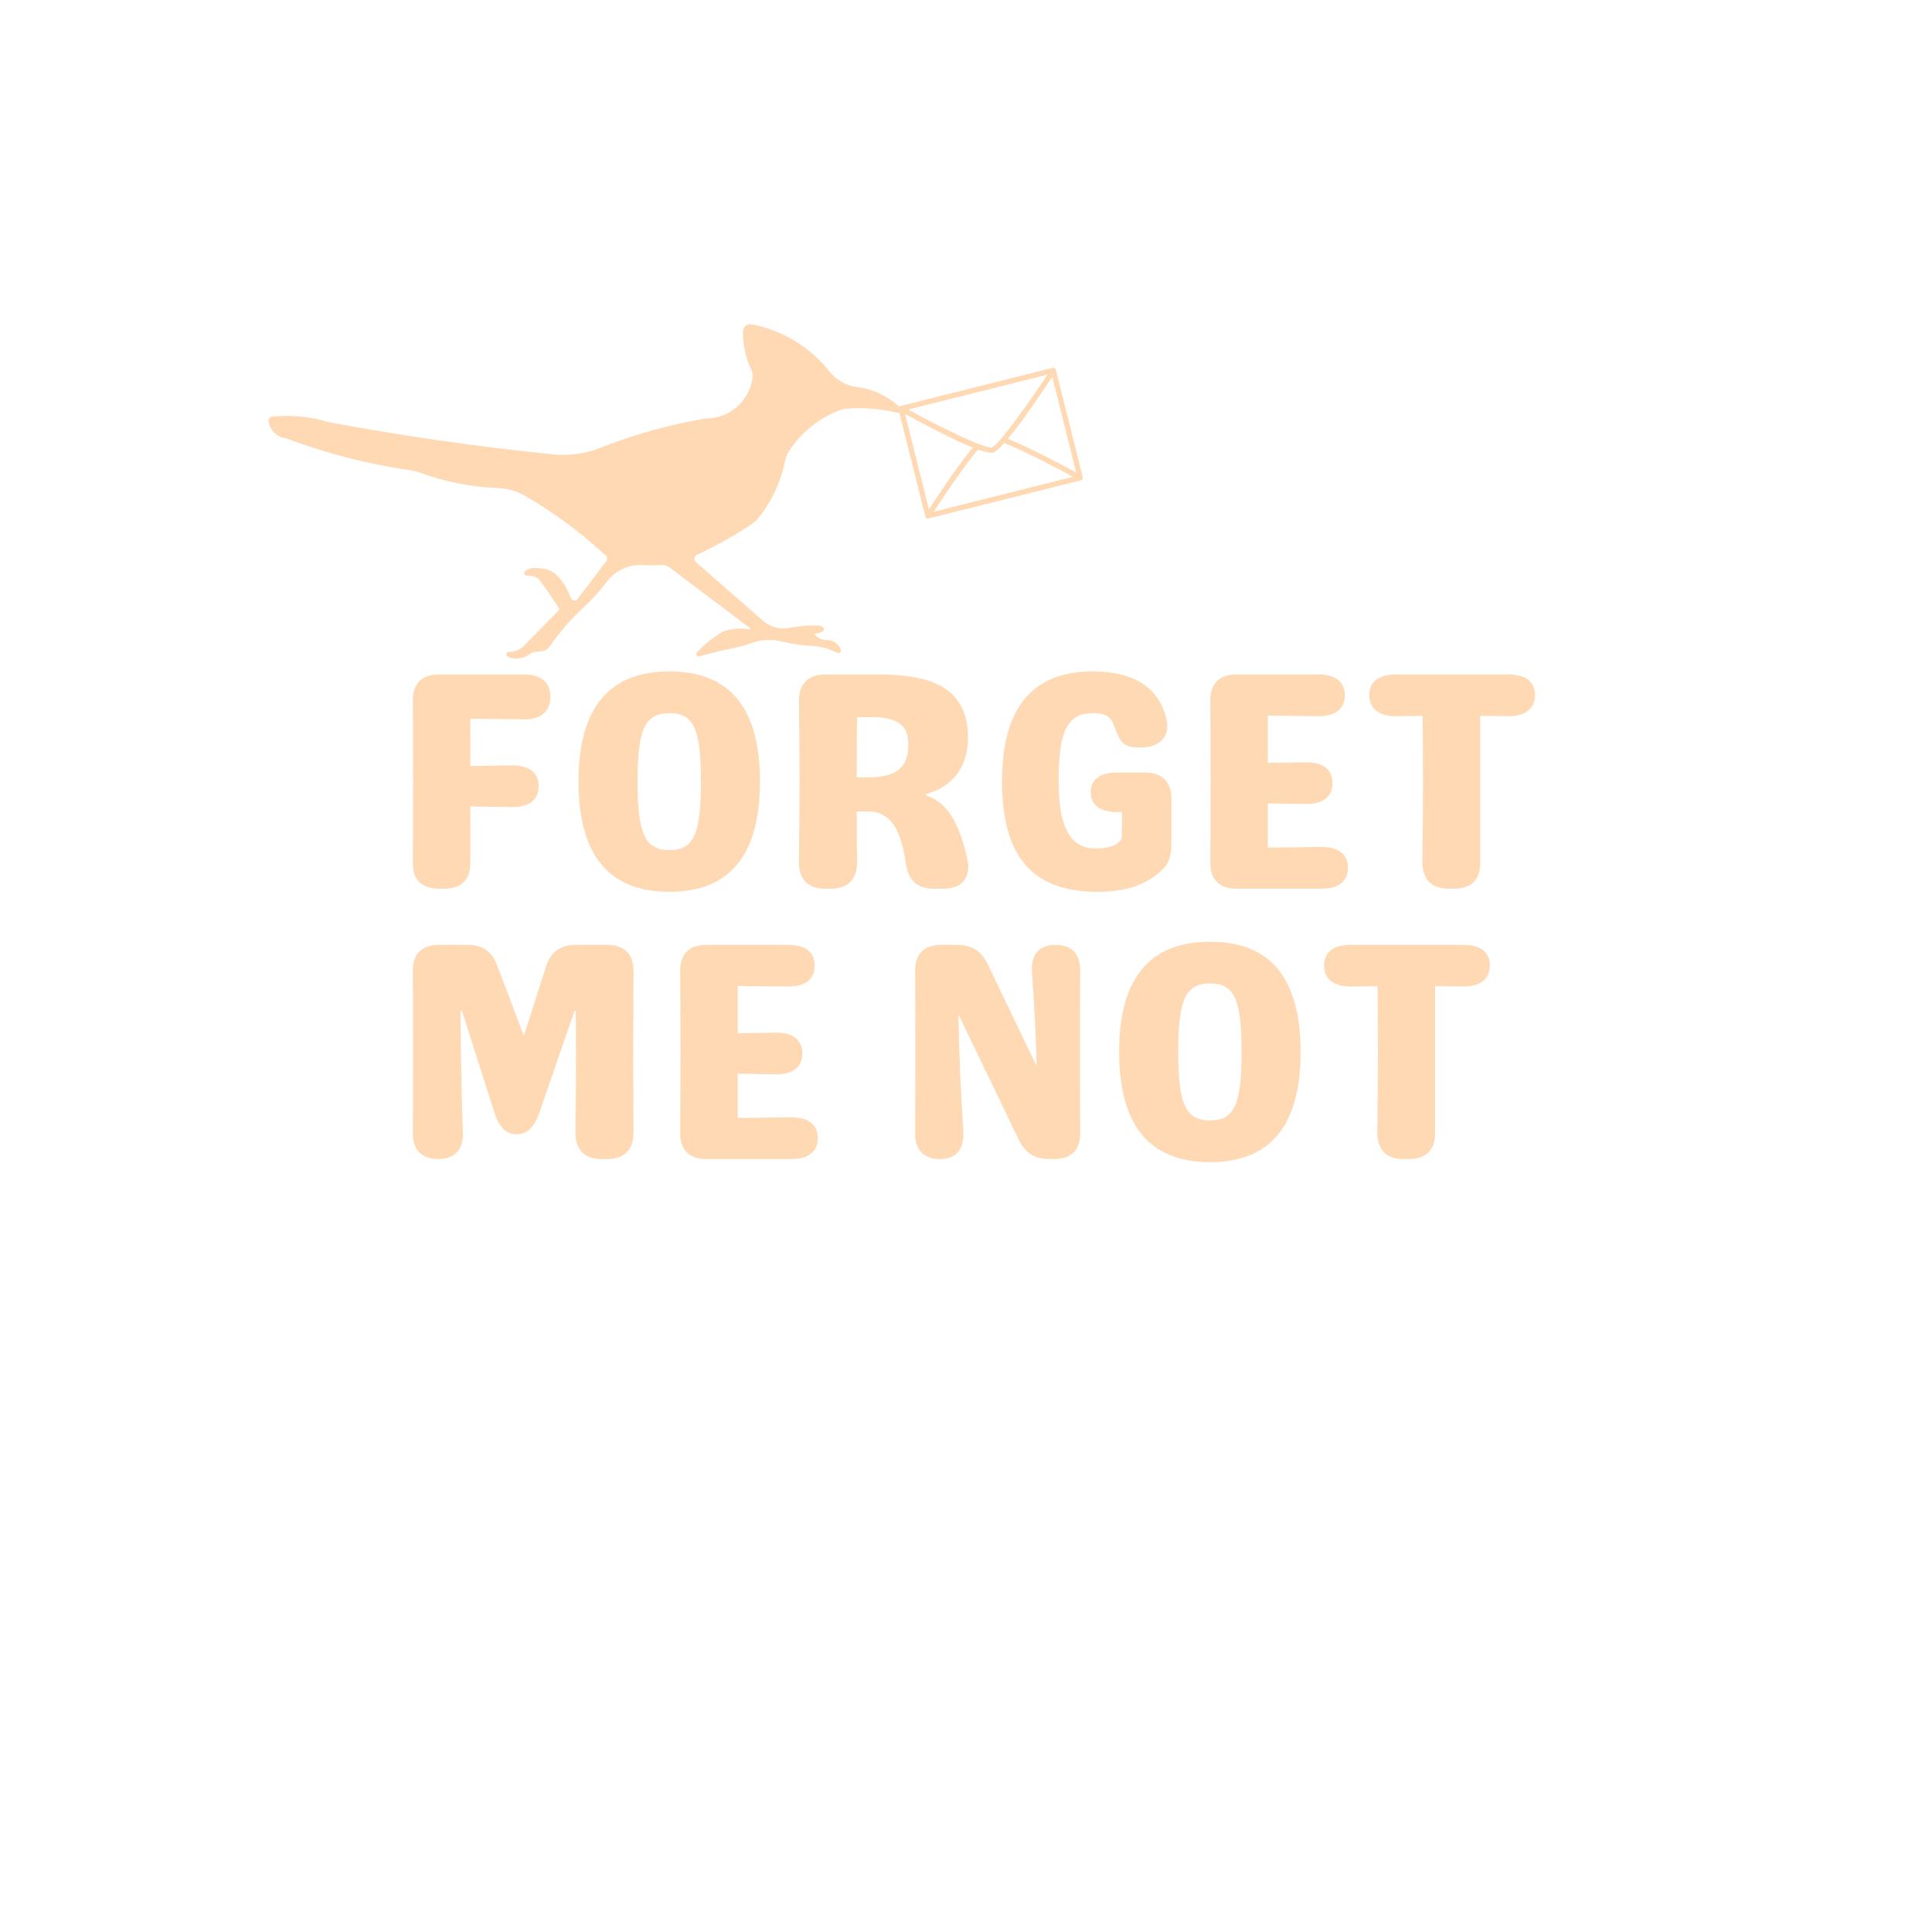 <svg xmlns="http://www.w3.org/2000/svg" xmlns:xlink="http://www.w3.org/1999/xlink" width="500" zoomAndPan="magnify" viewBox="0 0 375 375" height="500" preserveAspectRatio="xMidYMid meet" version="1.0"><defs><g/><clipPath id="eb5b376b6a"><path d="M 52 62.938 L 175 62.938 L 175 128 L 52 128 Z M 52 62.938 " clip-rule="nonzero"/></clipPath><clipPath id="2899683b12"><path d="M 174 71 L 211 71 L 211 101 L 174 101 Z M 174 71 " clip-rule="nonzero"/></clipPath><clipPath id="d1518e361a"><path d="M 174.262 78.934 L 204.816 71.277 L 210.285 93.102 L 179.73 100.758 Z M 174.262 78.934 " clip-rule="nonzero"/></clipPath><clipPath id="d67007fd5c"><path d="M 174.262 78.934 L 204.816 71.277 L 210.285 93.102 L 179.73 100.758 Z M 174.262 78.934 " clip-rule="nonzero"/></clipPath><clipPath id="5f47c0954e"><path d="M 174.266 78.934 L 204.828 71.273 L 210.297 93.102 L 179.734 100.758 Z M 174.266 78.934 " clip-rule="nonzero"/></clipPath><clipPath id="b95a3ea6b7"><path d="M 174.266 78.934 L 204.816 71.277 L 210.285 93.102 L 179.734 100.758 Z M 174.266 78.934 " clip-rule="nonzero"/></clipPath></defs><g clip-path="url(#eb5b376b6a)"><path fill="#ffd9b3" d="M 145.605 62.938 C 144.844 62.945 144.219 63.57 144.211 64.336 C 144.168 66.918 144.723 69.477 145.844 71.809 C 146.051 72.258 146.141 72.75 146.074 73.242 C 145.52 77.691 141.82 81.074 137.363 81.227 C 137.219 81.215 137.078 81.215 136.938 81.227 C 129.969 82.406 123.141 84.32 116.555 86.914 C 113.645 88.074 110.504 88.5 107.395 88.195 C 92.758 86.719 78.191 84.629 63.742 81.926 C 60.219 80.855 56.523 80.492 52.859 80.863 C 52.398 80.91 52.062 81.324 52.105 81.797 C 52.117 81.816 52.117 81.84 52.117 81.859 C 52.434 83.578 53.816 84.879 55.539 85.086 C 63.445 88.051 71.66 90.152 80.023 91.344 C 80.402 91.398 80.773 91.488 81.137 91.629 C 86.141 93.488 91.398 94.539 96.73 94.734 C 98.527 94.812 100.285 95.316 101.844 96.211 C 107.297 99.352 112.391 103.082 117.023 107.34 C 117.176 107.469 117.328 107.602 117.492 107.723 C 117.875 108.004 117.949 108.551 117.668 108.934 C 115.836 111.375 113.98 113.805 112.129 116.219 C 111.867 116.57 111.363 116.637 111.016 116.375 C 110.883 116.273 110.797 116.145 110.742 115.992 C 110.207 114.406 109.324 112.949 108.168 111.746 C 107.438 110.98 106.469 110.5 105.43 110.367 C 104.734 110.27 104.047 110.238 103.348 110.258 C 102.824 110.301 102.312 110.5 101.922 110.848 C 101.711 111.035 101.691 111.34 101.875 111.551 C 101.973 111.66 102.117 111.723 102.27 111.715 C 102.879 111.68 103.492 111.801 104.047 112.062 C 104.32 112.195 104.559 112.383 104.746 112.633 C 106.109 114.414 107.383 116.273 108.551 118.191 C 108.594 118.246 108.594 118.32 108.551 118.375 C 106.25 120.707 103.961 123.035 101.668 125.375 C 100.906 126.141 99.871 126.559 98.789 126.516 C 98.516 126.492 98.277 126.699 98.254 126.984 C 98.246 127.203 98.375 127.41 98.57 127.488 C 99.98 128.078 101.582 127.883 102.805 126.961 C 102.988 126.82 103.207 126.711 103.438 126.645 C 103.895 126.523 104.363 126.461 104.844 126.449 C 105.617 126.426 106.324 126.031 106.773 125.387 C 108.465 122.914 110.414 120.617 112.574 118.539 C 114.484 116.855 116.215 114.973 117.754 112.938 C 119.434 110.73 122.094 109.504 124.852 109.668 C 125.988 109.754 127.109 109.754 128.234 109.668 C 128.879 109.613 129.508 109.801 130.023 110.184 L 145.52 121.875 C 145.582 121.918 145.594 122.02 145.539 122.082 C 145.508 122.129 145.465 122.148 145.41 122.148 C 143.883 121.91 142.324 121.996 140.828 122.402 C 140.621 122.457 140.414 122.543 140.23 122.652 C 138.418 123.727 136.75 125.047 135.301 126.578 C 135.105 126.777 135.105 127.082 135.301 127.281 C 135.43 127.41 135.617 127.457 135.793 127.402 C 137.668 126.852 139.574 126.383 141.484 125.969 C 142.91 125.727 144.32 125.355 145.672 124.863 C 147.633 124.141 149.762 124.02 151.789 124.523 C 153.762 125.016 155.789 125.301 157.832 125.375 C 159.453 125.52 161.035 125.977 162.496 126.711 C 162.738 126.832 163.043 126.742 163.164 126.492 C 163.227 126.371 163.238 126.242 163.195 126.109 C 162.805 124.961 161.723 124.207 160.512 124.238 C 159.629 124.238 158.789 123.879 158.191 123.234 C 158.125 123.168 158.137 123.07 158.199 123.016 C 158.223 122.992 158.254 122.98 158.289 122.98 C 158.734 122.906 159.172 122.785 159.598 122.633 C 159.859 122.543 159.988 122.258 159.902 121.996 C 159.879 121.918 159.824 121.855 159.77 121.801 C 159.453 121.516 159.031 121.371 158.605 121.418 C 156.836 121.363 155.07 121.516 153.336 121.863 C 151.461 122.25 149.508 121.723 148.059 120.453 L 135.082 109.109 C 134.723 108.805 134.691 108.258 134.996 107.895 C 135.082 107.797 135.18 107.73 135.289 107.676 C 138.953 105.98 142.488 104 145.855 101.77 C 146.359 101.43 146.816 101.016 147.199 100.535 C 149.805 97.309 151.582 93.5 152.387 89.43 C 152.531 88.73 152.805 88.074 153.195 87.496 C 155.703 83.664 159.434 80.809 163.762 79.367 C 167.273 79.039 170.816 79.301 174.254 80.133 C 174.547 80.207 174.852 80.012 174.918 79.707 C 174.961 79.52 174.906 79.324 174.777 79.191 C 172.52 76.973 169.609 75.547 166.477 75.145 L 166.367 75.145 C 164.254 74.859 162.312 73.766 160.98 72.082 C 157.188 67.312 151.82 64.074 145.844 62.938 C 145.746 62.926 145.648 62.926 145.562 62.938 L 145.605 62.938 " fill-opacity="1" fill-rule="nonzero"/></g><path fill="#ffd9b3" d="M 145.617 63.492 C 145.672 63.492 145.727 63.492 145.781 63.492 C 151.625 64.609 156.883 67.781 160.59 72.441 C 162.02 74.234 164.078 75.406 166.348 75.703 C 169.008 76.051 171.504 77.156 173.555 78.895 C 173.676 78.996 173.695 79.168 173.59 79.289 C 173.523 79.367 173.426 79.41 173.316 79.379 C 170.121 78.711 166.836 78.523 163.578 78.82 C 159.105 80.309 155.258 83.25 152.66 87.188 C 152.234 87.844 151.93 88.566 151.777 89.332 C 150.992 93.312 149.258 97.043 146.707 100.195 C 146.359 100.633 145.953 101.004 145.484 101.309 C 142.148 103.531 138.637 105.5 134.996 107.184 C 134.285 107.512 133.98 108.355 134.309 109.066 C 134.395 109.254 134.516 109.418 134.668 109.547 L 147.633 120.891 C 149.215 122.27 151.34 122.84 153.402 122.422 C 155.105 122.074 156.836 121.93 158.582 121.984 C 158.824 121.953 159.062 122.008 159.258 122.148 C 158.898 122.281 158.516 122.367 158.137 122.445 C 157.754 122.5 157.492 122.871 157.559 123.254 C 157.578 123.398 157.645 123.527 157.742 123.625 C 158.453 124.391 159.445 124.809 160.48 124.809 C 161.387 124.785 162.215 125.312 162.562 126.141 C 161.07 125.422 159.465 124.973 157.82 124.82 C 155.812 124.754 153.828 124.469 151.875 123.988 C 149.75 123.461 147.504 123.582 145.441 124.336 C 144.113 124.828 142.738 125.191 141.34 125.43 C 139.488 125.824 137.645 126.285 135.824 126.809 C 137.207 125.387 138.777 124.152 140.48 123.145 C 140.621 123.059 140.785 122.992 140.938 122.938 C 142.355 122.555 143.84 122.477 145.289 122.695 C 145.672 122.762 146.043 122.5 146.098 122.117 C 146.141 121.855 146.043 121.582 145.824 121.426 L 130.328 109.734 C 129.707 109.262 128.934 109.043 128.156 109.109 C 127.055 109.199 125.953 109.199 124.863 109.109 C 121.918 108.926 119.074 110.238 117.285 112.602 C 115.77 114.602 114.047 116.461 112.16 118.125 C 109.969 120.234 108.004 122.566 106.281 125.07 C 105.945 125.562 105.387 125.867 104.789 125.879 C 104.277 125.902 103.762 125.977 103.273 126.109 C 102.969 126.195 102.695 126.328 102.445 126.516 C 101.461 127.246 100.188 127.457 99.02 127.062 C 100.152 127.039 101.242 126.57 102.039 125.758 C 104.328 123.418 106.621 121.09 108.922 118.77 C 109.16 118.527 109.203 118.168 109.031 117.895 C 107.852 115.957 106.566 114.086 105.191 112.281 C 104.953 111.965 104.645 111.715 104.285 111.539 C 103.699 111.277 103.074 111.133 102.434 111.145 C 102.715 110.949 103.055 110.828 103.391 110.805 C 104.059 110.785 104.711 110.816 105.367 110.914 C 106.281 111.023 107.145 111.449 107.777 112.129 C 108.879 113.277 109.719 114.656 110.219 116.164 C 110.457 116.875 111.223 117.262 111.93 117.02 C 112.191 116.941 112.41 116.777 112.574 116.559 L 112.586 116.559 C 114.438 114.133 116.293 111.703 118.125 109.273 C 118.605 108.652 118.473 107.754 117.852 107.285 C 117.852 107.285 117.852 107.273 117.84 107.273 C 117.699 107.164 117.547 107.055 117.418 106.922 C 112.738 102.645 107.613 98.895 102.129 95.73 C 100.492 94.789 98.648 94.254 96.762 94.188 C 91.496 93.98 86.281 92.941 81.344 91.105 C 80.938 90.961 80.523 90.852 80.109 90.797 C 71.766 89.605 63.578 87.504 55.684 84.539 C 54.176 84.398 52.945 83.262 52.672 81.773 C 52.641 81.609 52.75 81.457 52.902 81.422 C 52.914 81.422 52.922 81.422 52.934 81.422 C 56.531 81.062 60.164 81.422 63.621 82.473 C 78.102 85.188 92.695 87.285 107.352 88.762 C 110.559 89.082 113.785 88.633 116.773 87.449 C 123.316 84.859 130.109 82.965 137.047 81.797 C 137.152 81.785 137.273 81.785 137.383 81.797 C 142.117 81.633 146.043 78.043 146.629 73.328 C 146.719 72.727 146.621 72.113 146.359 71.566 C 145.277 69.312 144.742 66.84 144.789 64.348 C 144.789 63.887 145.168 63.504 145.637 63.492 L 145.617 63.492 " fill-opacity="1" fill-rule="nonzero"/><g clip-path="url(#2899683b12)"><g clip-path="url(#d1518e361a)"><g clip-path="url(#d67007fd5c)"><g clip-path="url(#5f47c0954e)"><g clip-path="url(#b95a3ea6b7)"><path fill="#ffd9b3" d="M 208.891 91.723 C 206.07 90.188 199.82 86.859 195.629 85.18 C 198.527 81.723 202.473 75.836 204.238 73.148 Z M 181.23 99.328 C 183.832 95.312 187.418 90.105 189.832 87.258 C 191.152 87.73 192.191 87.973 192.727 87.844 C 193.215 87.723 194.004 87.023 194.934 85.984 C 198.297 87.336 203.84 90.141 208.277 92.551 Z M 175.66 80.324 C 178.457 81.871 184.625 85.207 188.832 86.879 C 185.91 90.34 182.043 96.188 180.309 98.871 Z M 203.305 72.711 C 199.344 78.73 193.711 86.543 192.48 86.852 C 191.25 87.16 182.176 82.758 176.258 79.488 Z M 204.324 71.402 L 174.758 78.809 C 174.598 78.848 174.297 79.066 174.391 79.43 L 179.609 100.262 C 179.66 100.465 179.902 100.715 180.227 100.633 L 209.793 93.227 C 210.195 93.137 210.219 92.832 210.16 92.605 L 204.941 71.773 C 204.906 71.629 204.734 71.293 204.324 71.402 " fill-opacity="1" fill-rule="nonzero"/></g></g></g></g></g><g fill="#ffd9b3" fill-opacity="1"><g transform="translate(75.569, 172.5)"><g><path d="M 31.262 -37.262 C 31.262 -40.078 29.461 -41.578 26.16 -41.578 L 9.602 -41.578 C 6.301 -41.578 4.5 -39.781 4.559 -36.48 C 4.559 -31.262 4.621 -26.039 4.621 -20.82 C 4.621 -15.602 4.559 -10.379 4.559 -5.102 C 4.5 -1.801 6.301 0 9.602 0 L 10.68 0 C 13.98 0 15.781 -1.801 15.719 -5.102 C 15.719 -8.762 15.719 -12.359 15.719 -15.961 C 18.48 -15.898 21.238 -15.898 23.879 -15.84 C 27.18 -15.84 28.98 -17.281 28.98 -19.922 C 28.98 -22.5 27.18 -23.941 23.879 -23.941 C 21.238 -23.879 18.48 -23.879 15.719 -23.82 L 15.719 -33 C 19.262 -32.941 22.922 -32.941 26.16 -32.879 C 29.461 -32.879 31.262 -34.441 31.262 -37.262 Z M 31.262 -37.262 "/></g></g></g><g fill="#ffd9b3" fill-opacity="1"><g transform="translate(109.289, 172.5)"><g><path d="M 20.641 0.602 C 32.398 0.602 38.219 -6.539 38.219 -20.82 C 38.219 -35.039 32.398 -42.18 20.641 -42.18 C 8.879 -42.18 3 -35.039 3 -20.82 C 3 -6.539 8.879 0.602 20.641 0.602 Z M 20.641 -7.5 C 15.898 -7.5 14.461 -10.621 14.461 -20.82 C 14.461 -30.961 15.898 -34.078 20.641 -34.078 C 25.379 -34.078 26.762 -30.961 26.762 -20.82 C 26.762 -10.621 25.379 -7.5 20.641 -7.5 Z M 20.641 -7.5 "/></g></g></g><g fill="#ffd9b3" fill-opacity="1"><g transform="translate(150.569, 172.5)"><g><path d="M 9.602 0 L 10.68 0 C 13.98 0 15.781 -1.801 15.781 -5.102 C 15.719 -8.398 15.719 -11.699 15.719 -15 L 17.941 -15 C 22.801 -15 24.422 -10.559 25.262 -4.859 C 25.738 -1.621 27.48 0 30.66 0 L 32.578 0 C 36.121 0 37.98 -2.16 37.199 -5.762 C 35.52 -13.199 33.059 -16.922 29.102 -18.121 L 29.102 -18.359 C 34.199 -19.621 37.32 -23.699 37.32 -29.102 C 37.32 -37.859 32.102 -41.578 19.922 -41.578 L 9.602 -41.578 C 6.301 -41.578 4.5 -39.781 4.5 -36.48 C 4.559 -31.262 4.621 -26.039 4.621 -20.82 C 4.621 -15.539 4.559 -10.32 4.5 -5.102 C 4.5 -1.801 6.301 0 9.602 0 Z M 15.719 -21.602 C 15.719 -27.238 15.719 -30.301 15.781 -33.301 L 18.66 -33.301 C 23.641 -33.301 25.738 -31.738 25.738 -28.02 C 25.738 -23.461 23.398 -21.602 17.762 -21.602 Z M 15.719 -21.602 "/></g></g></g><g fill="#ffd9b3" fill-opacity="1"><g transform="translate(191.489, 172.5)"><g><path d="M 21.48 0.602 C 28.262 0.602 31.98 -1.441 34.5 -4.078 C 35.578 -5.281 35.879 -6.781 35.879 -9.301 L 35.879 -17.461 C 35.879 -20.762 34.078 -22.559 30.781 -22.559 L 25.32 -22.559 C 22.02 -22.559 20.219 -21.18 20.219 -18.719 C 20.219 -16.262 22.02 -14.879 25.32 -14.879 L 26.281 -14.879 L 26.281 -10.262 C 26.281 -8.699 23.941 -7.801 21.18 -7.801 C 17.281 -7.801 13.98 -10.262 13.98 -20.82 C 13.98 -30.602 15.66 -34.078 20.699 -34.078 C 22.68 -34.078 24 -33.539 24.539 -32.16 C 25.738 -29.102 26.16 -27.422 29.281 -27.422 L 30 -27.422 C 33.301 -27.422 35.578 -29.281 34.98 -32.578 C 33.719 -38.879 28.738 -42.18 20.641 -42.18 C 8.82 -42.18 3 -35.039 3 -20.82 C 3 -6.539 8.699 0.602 21.48 0.602 Z M 21.48 0.602 "/></g></g></g><g fill="#ffd9b3" fill-opacity="1"><g transform="translate(230.369, 172.5)"><g><path d="M 15.719 -7.98 L 15.719 -16.559 C 18.238 -16.5 20.762 -16.5 23.16 -16.441 C 26.461 -16.441 28.262 -17.879 28.262 -20.52 C 28.262 -23.102 26.461 -24.539 23.16 -24.539 C 20.762 -24.48 18.238 -24.48 15.719 -24.422 L 15.719 -33.602 C 19.02 -33.539 22.379 -33.539 25.559 -33.48 C 28.859 -33.48 30.66 -34.922 30.66 -37.559 C 30.66 -40.141 28.859 -41.578 25.559 -41.578 L 9.602 -41.578 C 6.301 -41.578 4.5 -39.781 4.559 -36.48 C 4.559 -31.262 4.621 -26.039 4.621 -20.82 C 4.621 -15.602 4.559 -10.379 4.559 -5.102 C 4.5 -1.801 6.301 0 9.602 0 L 26.16 0 C 29.461 0 31.262 -1.441 31.262 -4.078 C 31.262 -6.66 29.461 -8.102 26.16 -8.102 C 22.801 -8.039 19.262 -8.039 15.719 -7.98 Z M 15.719 -7.98 "/></g></g></g><g fill="#ffd9b3" fill-opacity="1"><g transform="translate(264.269, 172.5)"><g><path d="M 33.66 -37.559 C 33.66 -40.199 31.859 -41.578 28.559 -41.578 L 6.602 -41.578 C 3.301 -41.578 1.5 -40.141 1.5 -37.559 C 1.5 -34.98 3.301 -33.48 6.66 -33.48 C 8.461 -33.539 10.199 -33.539 11.879 -33.539 C 11.879 -29.34 11.941 -25.078 11.941 -20.82 C 11.941 -15.539 11.879 -10.32 11.82 -5.102 C 11.82 -1.801 13.621 0 16.922 0 L 18 0 C 21.301 0 23.102 -1.801 23.039 -5.102 C 23.039 -10.379 23.039 -15.539 23.039 -20.82 L 23.039 -33.539 C 24.84 -33.539 26.578 -33.539 28.5 -33.48 C 31.859 -33.48 33.66 -34.98 33.66 -37.559 Z M 33.66 -37.559 "/></g></g></g><g fill="#ffd9b3" fill-opacity="1"><g transform="translate(75.569, 224.971)"><g><path d="M 42.301 -41.578 L 36.18 -41.578 C 33.18 -41.578 31.32 -40.199 30.422 -37.379 L 26.102 -23.941 L 20.941 -37.559 C 19.922 -40.32 18.059 -41.578 15.121 -41.578 L 9.602 -41.578 C 6.301 -41.578 4.5 -39.781 4.559 -36.48 C 4.621 -25.98 4.621 -15.602 4.559 -5.102 C 4.5 -1.801 6.301 0 9.48 0 C 12.66 0 14.398 -1.801 14.281 -5.16 C 14.039 -11.398 13.922 -17.82 13.801 -28.738 L 14.102 -28.738 L 20.398 -9 C 21.301 -6.18 22.68 -4.801 24.719 -4.801 C 26.699 -4.801 28.141 -6.18 29.102 -8.941 L 35.941 -28.738 L 36.18 -28.738 L 36.238 -20.82 C 36.238 -15.539 36.18 -10.32 36.121 -5.102 C 36.121 -1.801 37.922 0 41.219 0 L 42.301 0 C 45.602 0 47.398 -1.801 47.398 -5.102 C 47.398 -10.32 47.34 -15.539 47.34 -20.82 C 47.34 -26.039 47.398 -31.262 47.398 -36.48 C 47.398 -39.781 45.602 -41.578 42.301 -41.578 Z M 42.301 -41.578 "/></g></g></g><g fill="#ffd9b3" fill-opacity="1"><g transform="translate(127.469, 224.971)"><g><path d="M 15.719 -7.98 L 15.719 -16.559 C 18.238 -16.5 20.762 -16.5 23.16 -16.441 C 26.461 -16.441 28.262 -17.879 28.262 -20.52 C 28.262 -23.102 26.461 -24.539 23.16 -24.539 C 20.762 -24.48 18.238 -24.48 15.719 -24.422 L 15.719 -33.602 C 19.02 -33.539 22.379 -33.539 25.559 -33.48 C 28.859 -33.48 30.66 -34.922 30.66 -37.559 C 30.66 -40.141 28.859 -41.578 25.559 -41.578 L 9.602 -41.578 C 6.301 -41.578 4.5 -39.781 4.559 -36.48 C 4.559 -31.262 4.621 -26.039 4.621 -20.82 C 4.621 -15.602 4.559 -10.379 4.559 -5.102 C 4.5 -1.801 6.301 0 9.602 0 L 26.16 0 C 29.461 0 31.262 -1.441 31.262 -4.078 C 31.262 -6.66 29.461 -8.102 26.16 -8.102 C 22.801 -8.039 19.262 -8.039 15.719 -7.98 Z M 15.719 -7.98 "/></g></g></g><g fill="#ffd9b3" fill-opacity="1"><g transform="translate(173.066, 224.971)"><g><path d="M 31.801 -41.578 C 28.621 -41.578 27 -39.719 27.238 -36.301 C 27.66 -30.66 27.961 -24.84 28.141 -18.301 L 28.02 -18.301 L 18.66 -37.801 C 17.398 -40.441 15.539 -41.578 12.66 -41.578 L 9.602 -41.578 C 6.301 -41.578 4.5 -39.781 4.559 -36.48 C 4.621 -25.98 4.621 -15.602 4.559 -5.102 C 4.5 -1.801 6.238 0 9.359 0 C 12.48 0 14.102 -1.859 13.922 -5.281 C 13.441 -12.48 13.141 -19.32 12.961 -27.84 L 13.078 -27.84 L 24.66 -3.781 C 25.922 -1.141 27.781 0 30.66 0 L 31.559 0 C 34.859 0 36.66 -1.801 36.602 -5.102 C 36.539 -15.602 36.539 -25.98 36.602 -36.48 C 36.66 -39.781 34.98 -41.578 31.801 -41.578 Z M 31.801 -41.578 "/></g></g></g><g fill="#ffd9b3" fill-opacity="1"><g transform="translate(214.226, 224.971)"><g><path d="M 20.641 0.602 C 32.398 0.602 38.219 -6.539 38.219 -20.82 C 38.219 -35.039 32.398 -42.18 20.641 -42.18 C 8.879 -42.18 3 -35.039 3 -20.82 C 3 -6.539 8.879 0.602 20.641 0.602 Z M 20.641 -7.5 C 15.898 -7.5 14.461 -10.621 14.461 -20.82 C 14.461 -30.961 15.898 -34.078 20.641 -34.078 C 25.379 -34.078 26.762 -30.961 26.762 -20.82 C 26.762 -10.621 25.379 -7.5 20.641 -7.5 Z M 20.641 -7.5 "/></g></g></g><g fill="#ffd9b3" fill-opacity="1"><g transform="translate(255.506, 224.971)"><g><path d="M 33.66 -37.559 C 33.66 -40.199 31.859 -41.578 28.559 -41.578 L 6.602 -41.578 C 3.301 -41.578 1.5 -40.141 1.5 -37.559 C 1.5 -34.98 3.301 -33.48 6.66 -33.48 C 8.461 -33.539 10.199 -33.539 11.879 -33.539 C 11.879 -29.34 11.941 -25.078 11.941 -20.82 C 11.941 -15.539 11.879 -10.32 11.82 -5.102 C 11.82 -1.801 13.621 0 16.922 0 L 18 0 C 21.301 0 23.102 -1.801 23.039 -5.102 C 23.039 -10.379 23.039 -15.539 23.039 -20.82 L 23.039 -33.539 C 24.84 -33.539 26.578 -33.539 28.5 -33.48 C 31.859 -33.48 33.66 -34.98 33.66 -37.559 Z M 33.66 -37.559 "/></g></g></g></svg>